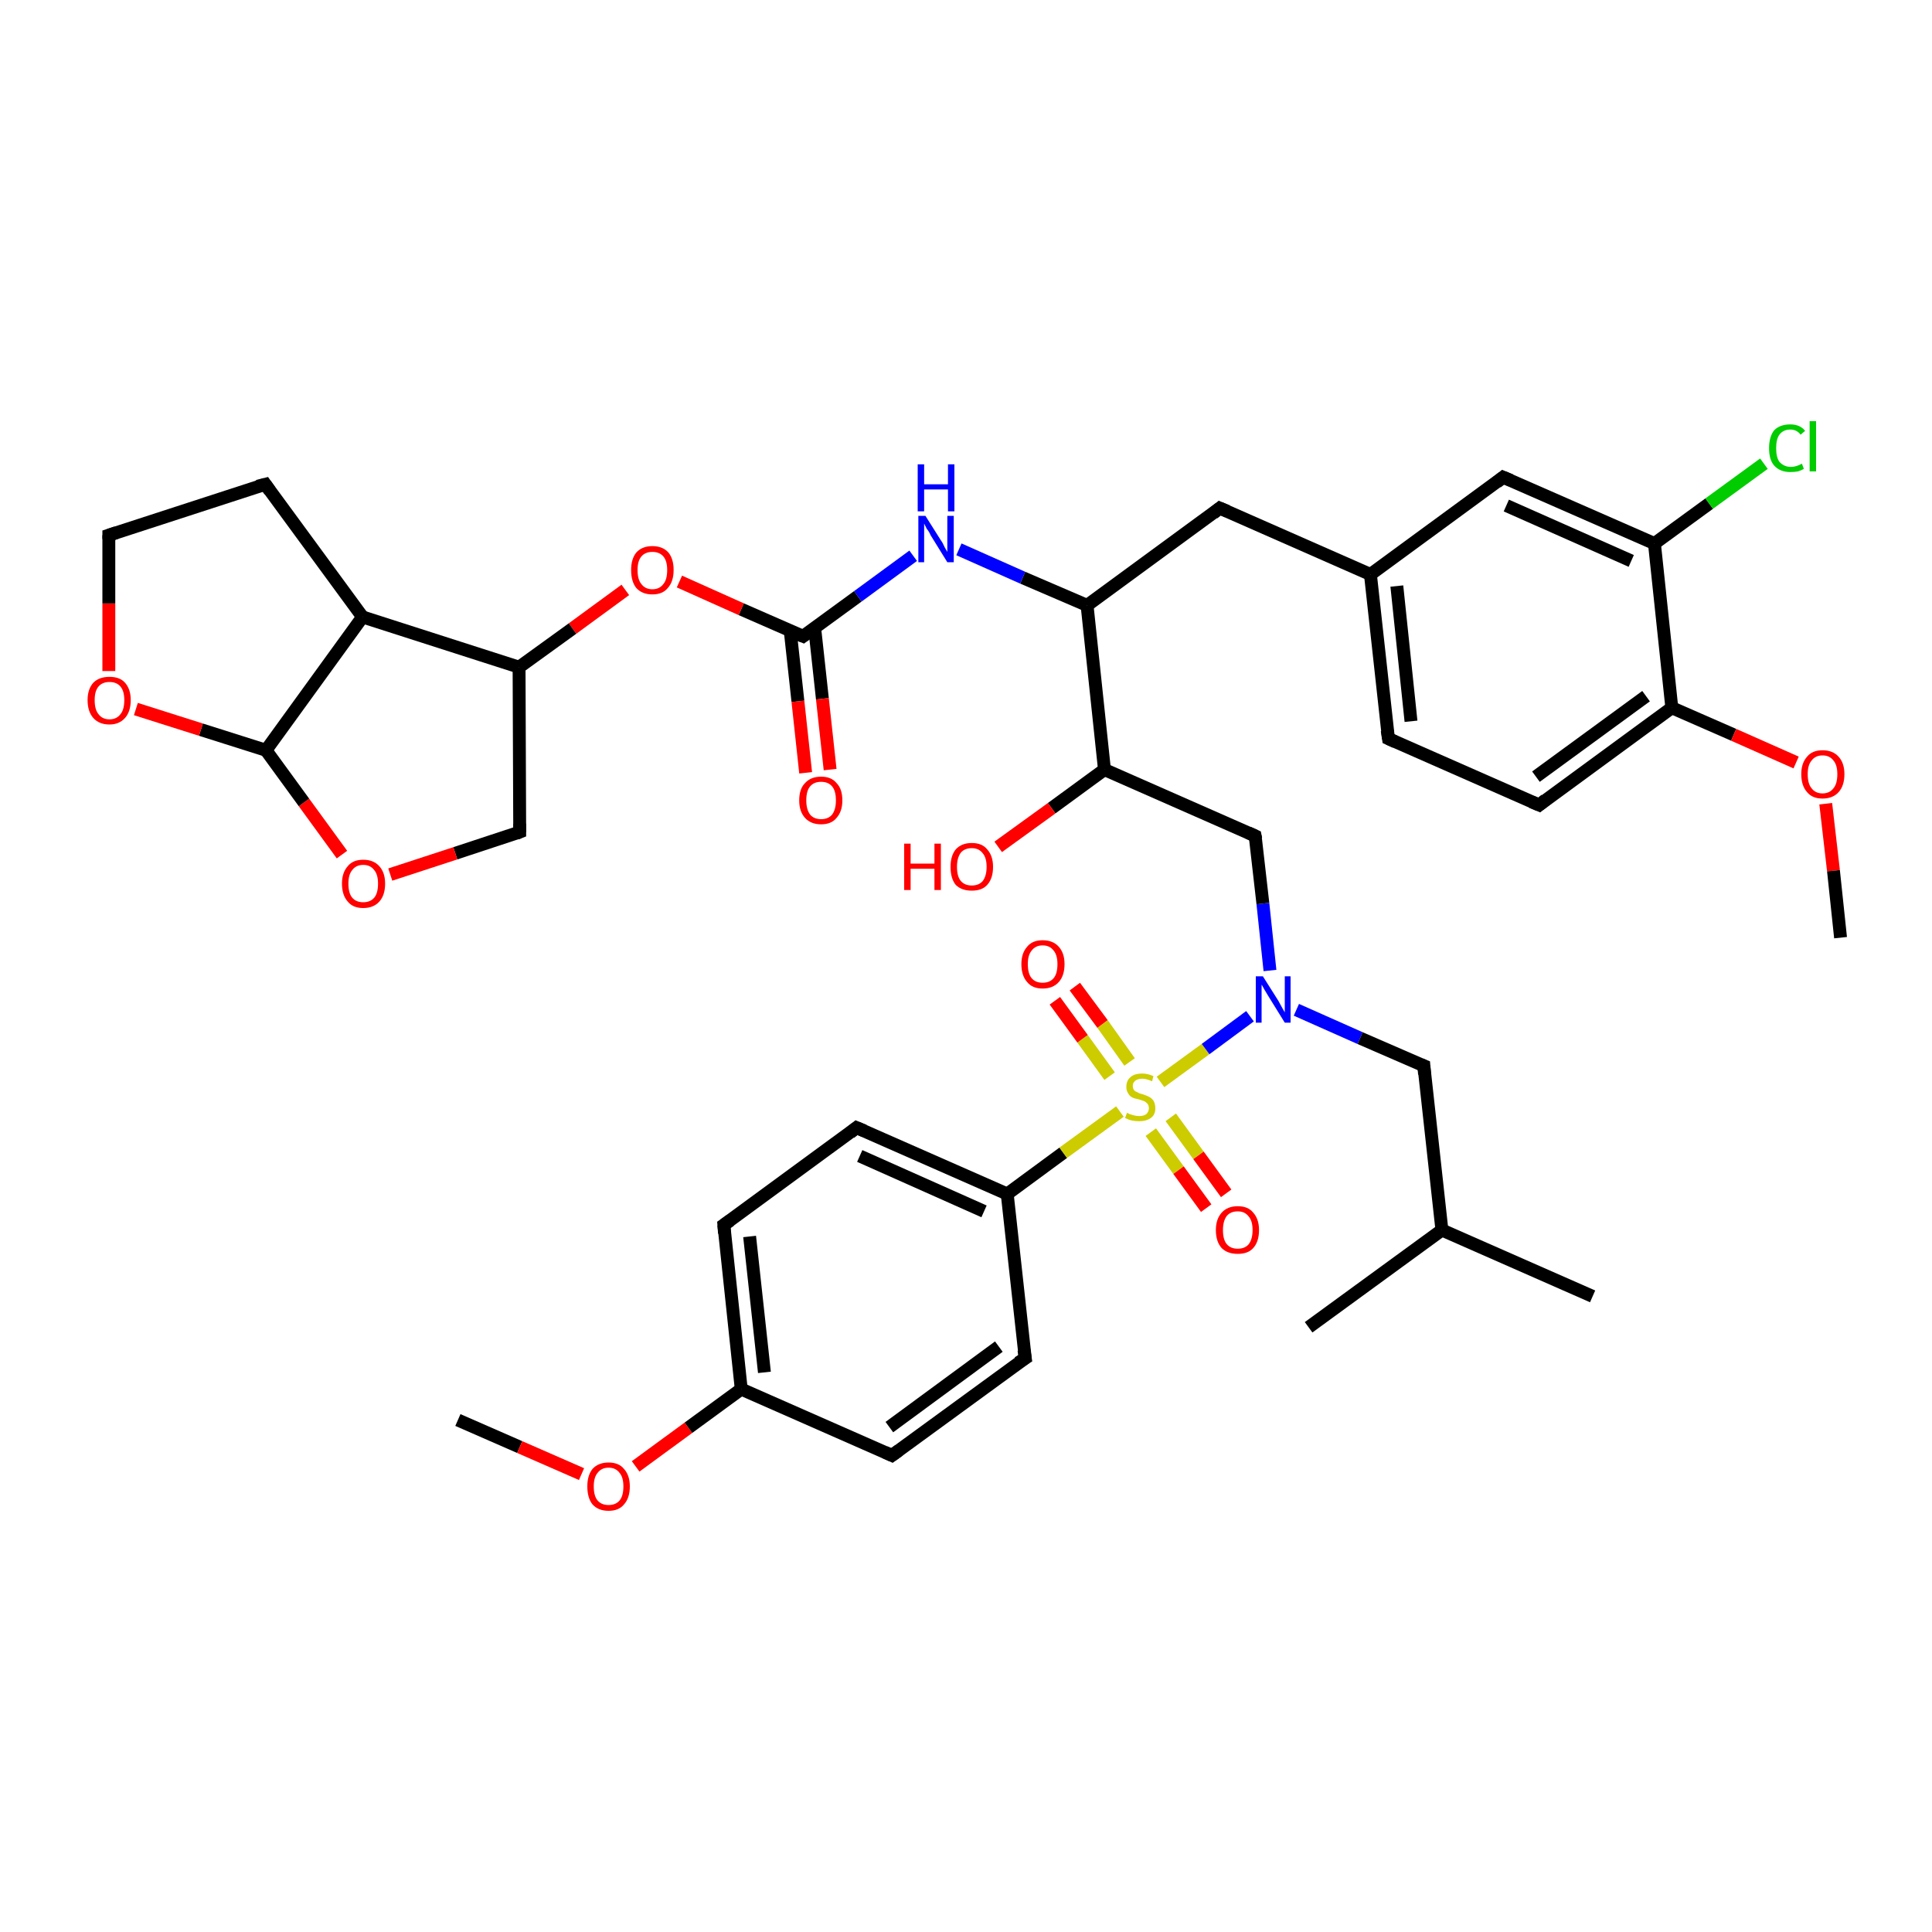 <?xml version='1.0' encoding='iso-8859-1'?>
<svg version='1.1' baseProfile='full'
              xmlns='http://www.w3.org/2000/svg'
                      xmlns:rdkit='http://www.rdkit.org/xml'
                      xmlns:xlink='http://www.w3.org/1999/xlink'
                  xml:space='preserve'
width='300px' height='300px' viewBox='0 0 300 300'>
<!-- END OF HEADER -->
<rect style='opacity:1.0;fill:#FFFFFF;stroke:none' width='300.0' height='300.0' x='0.0' y='0.0'> </rect>
<path class='bond-0 atom-0 atom-1' d='M 71.1,220.5 L 80.7,224.7' style='fill:none;fill-rule:evenodd;stroke:#000000;stroke-width:2.0px;stroke-linecap:butt;stroke-linejoin:miter;stroke-opacity:1' />
<path class='bond-0 atom-0 atom-1' d='M 80.7,224.7 L 90.3,228.9' style='fill:none;fill-rule:evenodd;stroke:#FF0000;stroke-width:2.0px;stroke-linecap:butt;stroke-linejoin:miter;stroke-opacity:1' />
<path class='bond-1 atom-1 atom-2' d='M 98.7,227.7 L 106.9,221.7' style='fill:none;fill-rule:evenodd;stroke:#FF0000;stroke-width:2.0px;stroke-linecap:butt;stroke-linejoin:miter;stroke-opacity:1' />
<path class='bond-1 atom-1 atom-2' d='M 106.9,221.7 L 115.1,215.7' style='fill:none;fill-rule:evenodd;stroke:#000000;stroke-width:2.0px;stroke-linecap:butt;stroke-linejoin:miter;stroke-opacity:1' />
<path class='bond-2 atom-2 atom-3' d='M 115.1,215.7 L 112.4,190.2' style='fill:none;fill-rule:evenodd;stroke:#000000;stroke-width:2.0px;stroke-linecap:butt;stroke-linejoin:miter;stroke-opacity:1' />
<path class='bond-2 atom-2 atom-3' d='M 118.7,213.1 L 116.4,192.0' style='fill:none;fill-rule:evenodd;stroke:#000000;stroke-width:2.0px;stroke-linecap:butt;stroke-linejoin:miter;stroke-opacity:1' />
<path class='bond-3 atom-3 atom-4' d='M 112.4,190.2 L 133.0,175.1' style='fill:none;fill-rule:evenodd;stroke:#000000;stroke-width:2.0px;stroke-linecap:butt;stroke-linejoin:miter;stroke-opacity:1' />
<path class='bond-4 atom-4 atom-5' d='M 133.0,175.1 L 156.4,185.4' style='fill:none;fill-rule:evenodd;stroke:#000000;stroke-width:2.0px;stroke-linecap:butt;stroke-linejoin:miter;stroke-opacity:1' />
<path class='bond-4 atom-4 atom-5' d='M 133.5,179.5 L 152.8,188.1' style='fill:none;fill-rule:evenodd;stroke:#000000;stroke-width:2.0px;stroke-linecap:butt;stroke-linejoin:miter;stroke-opacity:1' />
<path class='bond-5 atom-5 atom-6' d='M 156.4,185.4 L 159.2,210.9' style='fill:none;fill-rule:evenodd;stroke:#000000;stroke-width:2.0px;stroke-linecap:butt;stroke-linejoin:miter;stroke-opacity:1' />
<path class='bond-6 atom-6 atom-7' d='M 159.2,210.9 L 138.5,226.0' style='fill:none;fill-rule:evenodd;stroke:#000000;stroke-width:2.0px;stroke-linecap:butt;stroke-linejoin:miter;stroke-opacity:1' />
<path class='bond-6 atom-6 atom-7' d='M 155.1,209.1 L 138.1,221.6' style='fill:none;fill-rule:evenodd;stroke:#000000;stroke-width:2.0px;stroke-linecap:butt;stroke-linejoin:miter;stroke-opacity:1' />
<path class='bond-7 atom-5 atom-8' d='M 156.4,185.4 L 165.1,179.0' style='fill:none;fill-rule:evenodd;stroke:#000000;stroke-width:2.0px;stroke-linecap:butt;stroke-linejoin:miter;stroke-opacity:1' />
<path class='bond-7 atom-5 atom-8' d='M 165.1,179.0 L 173.9,172.6' style='fill:none;fill-rule:evenodd;stroke:#CCCC00;stroke-width:2.0px;stroke-linecap:butt;stroke-linejoin:miter;stroke-opacity:1' />
<path class='bond-8 atom-8 atom-9' d='M 175.4,164.9 L 171.2,159.0' style='fill:none;fill-rule:evenodd;stroke:#CCCC00;stroke-width:2.0px;stroke-linecap:butt;stroke-linejoin:miter;stroke-opacity:1' />
<path class='bond-8 atom-8 atom-9' d='M 171.2,159.0 L 166.9,153.2' style='fill:none;fill-rule:evenodd;stroke:#FF0000;stroke-width:2.0px;stroke-linecap:butt;stroke-linejoin:miter;stroke-opacity:1' />
<path class='bond-8 atom-8 atom-9' d='M 172.3,167.1 L 168.1,161.3' style='fill:none;fill-rule:evenodd;stroke:#CCCC00;stroke-width:2.0px;stroke-linecap:butt;stroke-linejoin:miter;stroke-opacity:1' />
<path class='bond-8 atom-8 atom-9' d='M 168.1,161.3 L 163.8,155.4' style='fill:none;fill-rule:evenodd;stroke:#FF0000;stroke-width:2.0px;stroke-linecap:butt;stroke-linejoin:miter;stroke-opacity:1' />
<path class='bond-9 atom-8 atom-10' d='M 178.7,175.8 L 183.0,181.7' style='fill:none;fill-rule:evenodd;stroke:#CCCC00;stroke-width:2.0px;stroke-linecap:butt;stroke-linejoin:miter;stroke-opacity:1' />
<path class='bond-9 atom-8 atom-10' d='M 183.0,181.7 L 187.3,187.6' style='fill:none;fill-rule:evenodd;stroke:#FF0000;stroke-width:2.0px;stroke-linecap:butt;stroke-linejoin:miter;stroke-opacity:1' />
<path class='bond-9 atom-8 atom-10' d='M 181.8,173.5 L 186.1,179.4' style='fill:none;fill-rule:evenodd;stroke:#CCCC00;stroke-width:2.0px;stroke-linecap:butt;stroke-linejoin:miter;stroke-opacity:1' />
<path class='bond-9 atom-8 atom-10' d='M 186.1,179.4 L 190.4,185.3' style='fill:none;fill-rule:evenodd;stroke:#FF0000;stroke-width:2.0px;stroke-linecap:butt;stroke-linejoin:miter;stroke-opacity:1' />
<path class='bond-10 atom-8 atom-11' d='M 180.2,168.0 L 187.2,162.9' style='fill:none;fill-rule:evenodd;stroke:#CCCC00;stroke-width:2.0px;stroke-linecap:butt;stroke-linejoin:miter;stroke-opacity:1' />
<path class='bond-10 atom-8 atom-11' d='M 187.2,162.9 L 194.1,157.8' style='fill:none;fill-rule:evenodd;stroke:#0000FF;stroke-width:2.0px;stroke-linecap:butt;stroke-linejoin:miter;stroke-opacity:1' />
<path class='bond-11 atom-11 atom-12' d='M 201.3,156.8 L 211.2,161.2' style='fill:none;fill-rule:evenodd;stroke:#0000FF;stroke-width:2.0px;stroke-linecap:butt;stroke-linejoin:miter;stroke-opacity:1' />
<path class='bond-11 atom-11 atom-12' d='M 211.2,161.2 L 221.1,165.5' style='fill:none;fill-rule:evenodd;stroke:#000000;stroke-width:2.0px;stroke-linecap:butt;stroke-linejoin:miter;stroke-opacity:1' />
<path class='bond-12 atom-12 atom-13' d='M 221.1,165.5 L 223.9,191.0' style='fill:none;fill-rule:evenodd;stroke:#000000;stroke-width:2.0px;stroke-linecap:butt;stroke-linejoin:miter;stroke-opacity:1' />
<path class='bond-13 atom-13 atom-14' d='M 223.9,191.0 L 247.3,201.3' style='fill:none;fill-rule:evenodd;stroke:#000000;stroke-width:2.0px;stroke-linecap:butt;stroke-linejoin:miter;stroke-opacity:1' />
<path class='bond-14 atom-13 atom-15' d='M 223.9,191.0 L 203.2,206.1' style='fill:none;fill-rule:evenodd;stroke:#000000;stroke-width:2.0px;stroke-linecap:butt;stroke-linejoin:miter;stroke-opacity:1' />
<path class='bond-15 atom-11 atom-16' d='M 197.2,150.7 L 196.1,140.3' style='fill:none;fill-rule:evenodd;stroke:#0000FF;stroke-width:2.0px;stroke-linecap:butt;stroke-linejoin:miter;stroke-opacity:1' />
<path class='bond-15 atom-11 atom-16' d='M 196.1,140.3 L 194.9,129.8' style='fill:none;fill-rule:evenodd;stroke:#000000;stroke-width:2.0px;stroke-linecap:butt;stroke-linejoin:miter;stroke-opacity:1' />
<path class='bond-16 atom-16 atom-17' d='M 194.9,129.8 L 171.5,119.5' style='fill:none;fill-rule:evenodd;stroke:#000000;stroke-width:2.0px;stroke-linecap:butt;stroke-linejoin:miter;stroke-opacity:1' />
<path class='bond-17 atom-17 atom-18' d='M 171.5,119.5 L 163.3,125.5' style='fill:none;fill-rule:evenodd;stroke:#000000;stroke-width:2.0px;stroke-linecap:butt;stroke-linejoin:miter;stroke-opacity:1' />
<path class='bond-17 atom-17 atom-18' d='M 163.3,125.5 L 155.0,131.5' style='fill:none;fill-rule:evenodd;stroke:#FF0000;stroke-width:2.0px;stroke-linecap:butt;stroke-linejoin:miter;stroke-opacity:1' />
<path class='bond-18 atom-17 atom-19' d='M 171.5,119.5 L 168.8,94.0' style='fill:none;fill-rule:evenodd;stroke:#000000;stroke-width:2.0px;stroke-linecap:butt;stroke-linejoin:miter;stroke-opacity:1' />
<path class='bond-19 atom-19 atom-20' d='M 168.8,94.0 L 189.4,78.9' style='fill:none;fill-rule:evenodd;stroke:#000000;stroke-width:2.0px;stroke-linecap:butt;stroke-linejoin:miter;stroke-opacity:1' />
<path class='bond-20 atom-20 atom-21' d='M 189.4,78.9 L 212.8,89.2' style='fill:none;fill-rule:evenodd;stroke:#000000;stroke-width:2.0px;stroke-linecap:butt;stroke-linejoin:miter;stroke-opacity:1' />
<path class='bond-21 atom-21 atom-22' d='M 212.8,89.2 L 215.6,114.7' style='fill:none;fill-rule:evenodd;stroke:#000000;stroke-width:2.0px;stroke-linecap:butt;stroke-linejoin:miter;stroke-opacity:1' />
<path class='bond-21 atom-21 atom-22' d='M 216.9,91.0 L 219.1,112.0' style='fill:none;fill-rule:evenodd;stroke:#000000;stroke-width:2.0px;stroke-linecap:butt;stroke-linejoin:miter;stroke-opacity:1' />
<path class='bond-22 atom-22 atom-23' d='M 215.6,114.7 L 239.0,125.0' style='fill:none;fill-rule:evenodd;stroke:#000000;stroke-width:2.0px;stroke-linecap:butt;stroke-linejoin:miter;stroke-opacity:1' />
<path class='bond-23 atom-23 atom-24' d='M 239.0,125.0 L 259.6,109.9' style='fill:none;fill-rule:evenodd;stroke:#000000;stroke-width:2.0px;stroke-linecap:butt;stroke-linejoin:miter;stroke-opacity:1' />
<path class='bond-23 atom-23 atom-24' d='M 238.5,120.6 L 255.6,108.1' style='fill:none;fill-rule:evenodd;stroke:#000000;stroke-width:2.0px;stroke-linecap:butt;stroke-linejoin:miter;stroke-opacity:1' />
<path class='bond-24 atom-24 atom-25' d='M 259.6,109.9 L 269.2,114.1' style='fill:none;fill-rule:evenodd;stroke:#000000;stroke-width:2.0px;stroke-linecap:butt;stroke-linejoin:miter;stroke-opacity:1' />
<path class='bond-24 atom-24 atom-25' d='M 269.2,114.1 L 278.9,118.4' style='fill:none;fill-rule:evenodd;stroke:#FF0000;stroke-width:2.0px;stroke-linecap:butt;stroke-linejoin:miter;stroke-opacity:1' />
<path class='bond-25 atom-25 atom-26' d='M 283.5,124.8 L 284.7,135.2' style='fill:none;fill-rule:evenodd;stroke:#FF0000;stroke-width:2.0px;stroke-linecap:butt;stroke-linejoin:miter;stroke-opacity:1' />
<path class='bond-25 atom-25 atom-26' d='M 284.7,135.2 L 285.8,145.6' style='fill:none;fill-rule:evenodd;stroke:#000000;stroke-width:2.0px;stroke-linecap:butt;stroke-linejoin:miter;stroke-opacity:1' />
<path class='bond-26 atom-24 atom-27' d='M 259.6,109.9 L 256.9,84.4' style='fill:none;fill-rule:evenodd;stroke:#000000;stroke-width:2.0px;stroke-linecap:butt;stroke-linejoin:miter;stroke-opacity:1' />
<path class='bond-27 atom-27 atom-28' d='M 256.9,84.4 L 265.4,78.2' style='fill:none;fill-rule:evenodd;stroke:#000000;stroke-width:2.0px;stroke-linecap:butt;stroke-linejoin:miter;stroke-opacity:1' />
<path class='bond-27 atom-27 atom-28' d='M 265.4,78.2 L 273.9,72.0' style='fill:none;fill-rule:evenodd;stroke:#00CC00;stroke-width:2.0px;stroke-linecap:butt;stroke-linejoin:miter;stroke-opacity:1' />
<path class='bond-28 atom-27 atom-29' d='M 256.9,84.4 L 233.4,74.1' style='fill:none;fill-rule:evenodd;stroke:#000000;stroke-width:2.0px;stroke-linecap:butt;stroke-linejoin:miter;stroke-opacity:1' />
<path class='bond-28 atom-27 atom-29' d='M 253.3,87.1 L 233.9,78.5' style='fill:none;fill-rule:evenodd;stroke:#000000;stroke-width:2.0px;stroke-linecap:butt;stroke-linejoin:miter;stroke-opacity:1' />
<path class='bond-29 atom-19 atom-30' d='M 168.8,94.0 L 158.8,89.7' style='fill:none;fill-rule:evenodd;stroke:#000000;stroke-width:2.0px;stroke-linecap:butt;stroke-linejoin:miter;stroke-opacity:1' />
<path class='bond-29 atom-19 atom-30' d='M 158.8,89.7 L 148.9,85.3' style='fill:none;fill-rule:evenodd;stroke:#0000FF;stroke-width:2.0px;stroke-linecap:butt;stroke-linejoin:miter;stroke-opacity:1' />
<path class='bond-30 atom-30 atom-31' d='M 141.8,86.3 L 133.2,92.6' style='fill:none;fill-rule:evenodd;stroke:#0000FF;stroke-width:2.0px;stroke-linecap:butt;stroke-linejoin:miter;stroke-opacity:1' />
<path class='bond-30 atom-30 atom-31' d='M 133.2,92.6 L 124.7,98.8' style='fill:none;fill-rule:evenodd;stroke:#000000;stroke-width:2.0px;stroke-linecap:butt;stroke-linejoin:miter;stroke-opacity:1' />
<path class='bond-31 atom-31 atom-32' d='M 122.7,97.9 L 123.9,108.9' style='fill:none;fill-rule:evenodd;stroke:#000000;stroke-width:2.0px;stroke-linecap:butt;stroke-linejoin:miter;stroke-opacity:1' />
<path class='bond-31 atom-31 atom-32' d='M 123.9,108.9 L 125.1,120.0' style='fill:none;fill-rule:evenodd;stroke:#FF0000;stroke-width:2.0px;stroke-linecap:butt;stroke-linejoin:miter;stroke-opacity:1' />
<path class='bond-31 atom-31 atom-32' d='M 126.5,97.5 L 127.7,108.5' style='fill:none;fill-rule:evenodd;stroke:#000000;stroke-width:2.0px;stroke-linecap:butt;stroke-linejoin:miter;stroke-opacity:1' />
<path class='bond-31 atom-31 atom-32' d='M 127.7,108.5 L 128.9,119.5' style='fill:none;fill-rule:evenodd;stroke:#FF0000;stroke-width:2.0px;stroke-linecap:butt;stroke-linejoin:miter;stroke-opacity:1' />
<path class='bond-32 atom-31 atom-33' d='M 124.7,98.8 L 115.1,94.6' style='fill:none;fill-rule:evenodd;stroke:#000000;stroke-width:2.0px;stroke-linecap:butt;stroke-linejoin:miter;stroke-opacity:1' />
<path class='bond-32 atom-31 atom-33' d='M 115.1,94.6 L 105.5,90.3' style='fill:none;fill-rule:evenodd;stroke:#FF0000;stroke-width:2.0px;stroke-linecap:butt;stroke-linejoin:miter;stroke-opacity:1' />
<path class='bond-33 atom-33 atom-34' d='M 97.1,91.6 L 88.9,97.6' style='fill:none;fill-rule:evenodd;stroke:#FF0000;stroke-width:2.0px;stroke-linecap:butt;stroke-linejoin:miter;stroke-opacity:1' />
<path class='bond-33 atom-33 atom-34' d='M 88.9,97.6 L 80.6,103.6' style='fill:none;fill-rule:evenodd;stroke:#000000;stroke-width:2.0px;stroke-linecap:butt;stroke-linejoin:miter;stroke-opacity:1' />
<path class='bond-34 atom-34 atom-35' d='M 80.6,103.6 L 80.7,129.2' style='fill:none;fill-rule:evenodd;stroke:#000000;stroke-width:2.0px;stroke-linecap:butt;stroke-linejoin:miter;stroke-opacity:1' />
<path class='bond-35 atom-35 atom-36' d='M 80.7,129.2 L 70.7,132.5' style='fill:none;fill-rule:evenodd;stroke:#000000;stroke-width:2.0px;stroke-linecap:butt;stroke-linejoin:miter;stroke-opacity:1' />
<path class='bond-35 atom-35 atom-36' d='M 70.7,132.5 L 60.6,135.8' style='fill:none;fill-rule:evenodd;stroke:#FF0000;stroke-width:2.0px;stroke-linecap:butt;stroke-linejoin:miter;stroke-opacity:1' />
<path class='bond-36 atom-36 atom-37' d='M 53.1,132.7 L 47.2,124.6' style='fill:none;fill-rule:evenodd;stroke:#FF0000;stroke-width:2.0px;stroke-linecap:butt;stroke-linejoin:miter;stroke-opacity:1' />
<path class='bond-36 atom-36 atom-37' d='M 47.2,124.6 L 41.3,116.5' style='fill:none;fill-rule:evenodd;stroke:#000000;stroke-width:2.0px;stroke-linecap:butt;stroke-linejoin:miter;stroke-opacity:1' />
<path class='bond-37 atom-37 atom-38' d='M 41.3,116.5 L 31.2,113.3' style='fill:none;fill-rule:evenodd;stroke:#000000;stroke-width:2.0px;stroke-linecap:butt;stroke-linejoin:miter;stroke-opacity:1' />
<path class='bond-37 atom-37 atom-38' d='M 31.2,113.3 L 21.1,110.1' style='fill:none;fill-rule:evenodd;stroke:#FF0000;stroke-width:2.0px;stroke-linecap:butt;stroke-linejoin:miter;stroke-opacity:1' />
<path class='bond-38 atom-38 atom-39' d='M 16.9,104.2 L 16.9,93.7' style='fill:none;fill-rule:evenodd;stroke:#FF0000;stroke-width:2.0px;stroke-linecap:butt;stroke-linejoin:miter;stroke-opacity:1' />
<path class='bond-38 atom-38 atom-39' d='M 16.9,93.7 L 16.9,83.1' style='fill:none;fill-rule:evenodd;stroke:#000000;stroke-width:2.0px;stroke-linecap:butt;stroke-linejoin:miter;stroke-opacity:1' />
<path class='bond-39 atom-39 atom-40' d='M 16.9,83.1 L 41.2,75.2' style='fill:none;fill-rule:evenodd;stroke:#000000;stroke-width:2.0px;stroke-linecap:butt;stroke-linejoin:miter;stroke-opacity:1' />
<path class='bond-40 atom-40 atom-41' d='M 41.2,75.2 L 56.3,95.8' style='fill:none;fill-rule:evenodd;stroke:#000000;stroke-width:2.0px;stroke-linecap:butt;stroke-linejoin:miter;stroke-opacity:1' />
<path class='bond-41 atom-7 atom-2' d='M 138.5,226.0 L 115.1,215.7' style='fill:none;fill-rule:evenodd;stroke:#000000;stroke-width:2.0px;stroke-linecap:butt;stroke-linejoin:miter;stroke-opacity:1' />
<path class='bond-42 atom-29 atom-21' d='M 233.4,74.1 L 212.8,89.2' style='fill:none;fill-rule:evenodd;stroke:#000000;stroke-width:2.0px;stroke-linecap:butt;stroke-linejoin:miter;stroke-opacity:1' />
<path class='bond-43 atom-41 atom-34' d='M 56.3,95.8 L 80.6,103.6' style='fill:none;fill-rule:evenodd;stroke:#000000;stroke-width:2.0px;stroke-linecap:butt;stroke-linejoin:miter;stroke-opacity:1' />
<path class='bond-44 atom-41 atom-37' d='M 56.3,95.8 L 41.3,116.5' style='fill:none;fill-rule:evenodd;stroke:#000000;stroke-width:2.0px;stroke-linecap:butt;stroke-linejoin:miter;stroke-opacity:1' />
<path d='M 112.5,191.5 L 112.4,190.2 L 113.4,189.5' style='fill:none;stroke:#000000;stroke-width:2.0px;stroke-linecap:butt;stroke-linejoin:miter;stroke-opacity:1;' />
<path d='M 132.0,175.9 L 133.0,175.1 L 134.2,175.6' style='fill:none;stroke:#000000;stroke-width:2.0px;stroke-linecap:butt;stroke-linejoin:miter;stroke-opacity:1;' />
<path d='M 159.0,209.6 L 159.2,210.9 L 158.1,211.6' style='fill:none;stroke:#000000;stroke-width:2.0px;stroke-linecap:butt;stroke-linejoin:miter;stroke-opacity:1;' />
<path d='M 139.6,225.2 L 138.5,226.0 L 137.4,225.5' style='fill:none;stroke:#000000;stroke-width:2.0px;stroke-linecap:butt;stroke-linejoin:miter;stroke-opacity:1;' />
<path d='M 220.6,165.3 L 221.1,165.5 L 221.2,166.8' style='fill:none;stroke:#000000;stroke-width:2.0px;stroke-linecap:butt;stroke-linejoin:miter;stroke-opacity:1;' />
<path d='M 195.0,130.3 L 194.9,129.8 L 193.8,129.3' style='fill:none;stroke:#000000;stroke-width:2.0px;stroke-linecap:butt;stroke-linejoin:miter;stroke-opacity:1;' />
<path d='M 188.4,79.7 L 189.4,78.9 L 190.6,79.4' style='fill:none;stroke:#000000;stroke-width:2.0px;stroke-linecap:butt;stroke-linejoin:miter;stroke-opacity:1;' />
<path d='M 215.4,113.4 L 215.6,114.7 L 216.7,115.2' style='fill:none;stroke:#000000;stroke-width:2.0px;stroke-linecap:butt;stroke-linejoin:miter;stroke-opacity:1;' />
<path d='M 237.8,124.5 L 239.0,125.0 L 240.0,124.2' style='fill:none;stroke:#000000;stroke-width:2.0px;stroke-linecap:butt;stroke-linejoin:miter;stroke-opacity:1;' />
<path d='M 234.6,74.6 L 233.4,74.1 L 232.4,74.9' style='fill:none;stroke:#000000;stroke-width:2.0px;stroke-linecap:butt;stroke-linejoin:miter;stroke-opacity:1;' />
<path d='M 125.1,98.5 L 124.7,98.8 L 124.2,98.6' style='fill:none;stroke:#000000;stroke-width:2.0px;stroke-linecap:butt;stroke-linejoin:miter;stroke-opacity:1;' />
<path d='M 80.7,127.9 L 80.7,129.2 L 80.2,129.4' style='fill:none;stroke:#000000;stroke-width:2.0px;stroke-linecap:butt;stroke-linejoin:miter;stroke-opacity:1;' />
<path d='M 16.9,83.7 L 16.9,83.1 L 18.1,82.7' style='fill:none;stroke:#000000;stroke-width:2.0px;stroke-linecap:butt;stroke-linejoin:miter;stroke-opacity:1;' />
<path d='M 40.0,75.5 L 41.2,75.2 L 41.9,76.2' style='fill:none;stroke:#000000;stroke-width:2.0px;stroke-linecap:butt;stroke-linejoin:miter;stroke-opacity:1;' />
<path class='atom-1' d='M 91.2 230.8
Q 91.2 229.1, 92.0 228.1
Q 92.9 227.1, 94.5 227.1
Q 96.1 227.1, 96.9 228.1
Q 97.8 229.1, 97.8 230.8
Q 97.8 232.6, 96.9 233.6
Q 96.1 234.6, 94.5 234.6
Q 92.9 234.6, 92.0 233.6
Q 91.2 232.6, 91.2 230.8
M 94.5 233.7
Q 95.6 233.7, 96.2 233.0
Q 96.8 232.3, 96.8 230.8
Q 96.8 229.4, 96.2 228.7
Q 95.6 227.9, 94.5 227.9
Q 93.4 227.9, 92.8 228.7
Q 92.2 229.4, 92.2 230.8
Q 92.2 232.3, 92.8 233.0
Q 93.4 233.7, 94.5 233.7
' fill='#FF0000'/>
<path class='atom-8' d='M 175.0 172.8
Q 175.1 172.8, 175.4 173.0
Q 175.8 173.1, 176.1 173.2
Q 176.5 173.3, 176.9 173.3
Q 177.6 173.3, 178.0 173.0
Q 178.4 172.6, 178.4 172.1
Q 178.4 171.7, 178.2 171.4
Q 178.0 171.2, 177.7 171.0
Q 177.4 170.9, 176.8 170.7
Q 176.2 170.6, 175.8 170.4
Q 175.4 170.2, 175.2 169.8
Q 174.9 169.4, 174.9 168.8
Q 174.9 167.8, 175.5 167.3
Q 176.1 166.7, 177.4 166.7
Q 178.2 166.7, 179.1 167.1
L 178.9 167.9
Q 178.0 167.5, 177.4 167.5
Q 176.7 167.5, 176.3 167.8
Q 175.9 168.1, 175.9 168.6
Q 175.9 169.0, 176.1 169.3
Q 176.3 169.5, 176.6 169.6
Q 176.9 169.8, 177.4 169.9
Q 178.0 170.1, 178.4 170.3
Q 178.8 170.5, 179.1 170.9
Q 179.4 171.4, 179.4 172.1
Q 179.4 173.1, 178.7 173.6
Q 178.0 174.1, 176.9 174.1
Q 176.3 174.1, 175.8 174.0
Q 175.3 173.9, 174.7 173.6
L 175.0 172.8
' fill='#CCCC00'/>
<path class='atom-9' d='M 158.6 149.7
Q 158.6 148.0, 159.5 147.0
Q 160.3 146.0, 161.9 146.0
Q 163.5 146.0, 164.4 147.0
Q 165.3 148.0, 165.3 149.7
Q 165.3 151.5, 164.4 152.5
Q 163.5 153.5, 161.9 153.5
Q 160.3 153.5, 159.5 152.5
Q 158.6 151.5, 158.6 149.7
M 161.9 152.6
Q 163.0 152.6, 163.6 151.9
Q 164.2 151.2, 164.2 149.7
Q 164.2 148.3, 163.6 147.6
Q 163.0 146.8, 161.9 146.8
Q 160.8 146.8, 160.2 147.6
Q 159.6 148.3, 159.6 149.7
Q 159.6 151.2, 160.2 151.9
Q 160.8 152.6, 161.9 152.6
' fill='#FF0000'/>
<path class='atom-10' d='M 188.8 191.0
Q 188.8 189.3, 189.7 188.3
Q 190.6 187.3, 192.2 187.3
Q 193.8 187.3, 194.6 188.3
Q 195.5 189.3, 195.5 191.0
Q 195.5 192.8, 194.6 193.8
Q 193.8 194.7, 192.2 194.7
Q 190.6 194.7, 189.7 193.8
Q 188.8 192.8, 188.8 191.0
M 192.2 193.9
Q 193.3 193.9, 193.9 193.2
Q 194.5 192.4, 194.5 191.0
Q 194.5 189.6, 193.9 188.9
Q 193.3 188.1, 192.2 188.1
Q 191.1 188.1, 190.5 188.8
Q 189.9 189.6, 189.9 191.0
Q 189.9 192.5, 190.5 193.2
Q 191.1 193.9, 192.2 193.9
' fill='#FF0000'/>
<path class='atom-11' d='M 196.1 151.6
L 198.5 155.4
Q 198.7 155.8, 199.1 156.5
Q 199.5 157.2, 199.5 157.2
L 199.5 151.6
L 200.4 151.6
L 200.4 158.8
L 199.5 158.8
L 196.9 154.6
Q 196.6 154.1, 196.3 153.6
Q 196.0 153.0, 195.9 152.9
L 195.9 158.8
L 195.0 158.8
L 195.0 151.6
L 196.1 151.6
' fill='#0000FF'/>
<path class='atom-18' d='M 140.4 131.0
L 141.4 131.0
L 141.4 134.1
L 145.1 134.1
L 145.1 131.0
L 146.1 131.0
L 146.1 138.2
L 145.1 138.2
L 145.1 134.9
L 141.4 134.9
L 141.4 138.2
L 140.4 138.2
L 140.4 131.0
' fill='#FF0000'/>
<path class='atom-18' d='M 147.6 134.6
Q 147.6 132.9, 148.4 131.9
Q 149.3 130.9, 150.9 130.9
Q 152.5 130.9, 153.3 131.9
Q 154.2 132.9, 154.2 134.6
Q 154.2 136.4, 153.3 137.4
Q 152.5 138.3, 150.9 138.3
Q 149.3 138.3, 148.4 137.4
Q 147.6 136.4, 147.6 134.6
M 150.9 137.5
Q 152.0 137.5, 152.6 136.8
Q 153.2 136.0, 153.2 134.6
Q 153.2 133.2, 152.6 132.5
Q 152.0 131.7, 150.9 131.7
Q 149.8 131.7, 149.2 132.4
Q 148.6 133.2, 148.6 134.6
Q 148.6 136.1, 149.2 136.8
Q 149.8 137.5, 150.9 137.5
' fill='#FF0000'/>
<path class='atom-25' d='M 279.7 120.2
Q 279.7 118.5, 280.6 117.5
Q 281.4 116.5, 283.0 116.5
Q 284.6 116.5, 285.5 117.5
Q 286.4 118.5, 286.4 120.2
Q 286.4 122.0, 285.5 123.0
Q 284.6 124.0, 283.0 124.0
Q 281.4 124.0, 280.6 123.0
Q 279.7 122.0, 279.7 120.2
M 283.0 123.2
Q 284.1 123.2, 284.7 122.4
Q 285.3 121.7, 285.3 120.2
Q 285.3 118.8, 284.7 118.1
Q 284.1 117.3, 283.0 117.3
Q 281.9 117.3, 281.3 118.1
Q 280.7 118.8, 280.7 120.2
Q 280.7 121.7, 281.3 122.4
Q 281.9 123.2, 283.0 123.2
' fill='#FF0000'/>
<path class='atom-28' d='M 274.7 69.6
Q 274.7 67.8, 275.5 66.8
Q 276.4 65.9, 278.0 65.9
Q 279.5 65.9, 280.3 66.9
L 279.6 67.5
Q 279.0 66.7, 278.0 66.7
Q 276.9 66.7, 276.3 67.5
Q 275.8 68.2, 275.8 69.6
Q 275.8 71.0, 276.3 71.7
Q 277.0 72.5, 278.1 72.5
Q 278.9 72.5, 279.8 72.0
L 280.1 72.8
Q 279.8 73.0, 279.2 73.2
Q 278.6 73.3, 278.0 73.3
Q 276.4 73.3, 275.5 72.3
Q 274.7 71.4, 274.7 69.6
' fill='#00CC00'/>
<path class='atom-28' d='M 281.0 65.4
L 282.0 65.4
L 282.0 73.2
L 281.0 73.2
L 281.0 65.4
' fill='#00CC00'/>
<path class='atom-30' d='M 143.7 80.1
L 146.1 83.9
Q 146.4 84.3, 146.7 85.0
Q 147.1 85.7, 147.1 85.7
L 147.1 80.1
L 148.1 80.1
L 148.1 87.3
L 147.1 87.3
L 144.5 83.1
Q 144.3 82.6, 143.9 82.1
Q 143.6 81.5, 143.5 81.3
L 143.5 87.3
L 142.6 87.3
L 142.6 80.1
L 143.7 80.1
' fill='#0000FF'/>
<path class='atom-30' d='M 142.5 72.1
L 143.5 72.1
L 143.5 75.2
L 147.2 75.2
L 147.2 72.1
L 148.2 72.1
L 148.2 79.4
L 147.2 79.4
L 147.2 76.0
L 143.5 76.0
L 143.5 79.4
L 142.5 79.4
L 142.5 72.1
' fill='#0000FF'/>
<path class='atom-32' d='M 124.1 124.3
Q 124.1 122.5, 125.0 121.6
Q 125.9 120.6, 127.5 120.6
Q 129.1 120.6, 129.9 121.6
Q 130.8 122.5, 130.8 124.3
Q 130.8 126.0, 129.9 127.0
Q 129.1 128.0, 127.5 128.0
Q 125.9 128.0, 125.0 127.0
Q 124.1 126.0, 124.1 124.3
M 127.5 127.2
Q 128.6 127.2, 129.2 126.5
Q 129.8 125.7, 129.8 124.3
Q 129.8 122.8, 129.2 122.1
Q 128.6 121.4, 127.5 121.4
Q 126.4 121.4, 125.8 122.1
Q 125.2 122.8, 125.2 124.3
Q 125.2 125.7, 125.8 126.5
Q 126.4 127.2, 127.5 127.2
' fill='#FF0000'/>
<path class='atom-33' d='M 98.0 88.5
Q 98.0 86.8, 98.8 85.8
Q 99.7 84.8, 101.3 84.8
Q 102.9 84.8, 103.8 85.8
Q 104.6 86.8, 104.6 88.5
Q 104.6 90.3, 103.7 91.3
Q 102.9 92.3, 101.3 92.3
Q 99.7 92.3, 98.8 91.3
Q 98.0 90.3, 98.0 88.5
M 101.3 91.5
Q 102.4 91.5, 103.0 90.7
Q 103.6 90.0, 103.6 88.5
Q 103.6 87.1, 103.0 86.4
Q 102.4 85.7, 101.3 85.7
Q 100.2 85.7, 99.6 86.4
Q 99.0 87.1, 99.0 88.5
Q 99.0 90.0, 99.6 90.7
Q 100.2 91.5, 101.3 91.5
' fill='#FF0000'/>
<path class='atom-36' d='M 53.1 137.2
Q 53.1 135.5, 54.0 134.5
Q 54.8 133.5, 56.4 133.5
Q 58.0 133.5, 58.9 134.5
Q 59.8 135.5, 59.8 137.2
Q 59.8 139.0, 58.9 140.0
Q 58.0 141.0, 56.4 141.0
Q 54.8 141.0, 54.0 140.0
Q 53.1 139.0, 53.1 137.2
M 56.4 140.1
Q 57.5 140.1, 58.1 139.4
Q 58.7 138.7, 58.7 137.2
Q 58.7 135.8, 58.1 135.1
Q 57.5 134.3, 56.4 134.3
Q 55.3 134.3, 54.7 135.1
Q 54.1 135.8, 54.1 137.2
Q 54.1 138.7, 54.7 139.4
Q 55.3 140.1, 56.4 140.1
' fill='#FF0000'/>
<path class='atom-38' d='M 13.6 108.7
Q 13.6 107.0, 14.5 106.0
Q 15.4 105.1, 17.0 105.1
Q 18.6 105.1, 19.4 106.0
Q 20.3 107.0, 20.3 108.7
Q 20.3 110.5, 19.4 111.5
Q 18.5 112.5, 17.0 112.5
Q 15.4 112.5, 14.5 111.5
Q 13.6 110.5, 13.6 108.7
M 17.0 111.7
Q 18.1 111.7, 18.7 110.9
Q 19.3 110.2, 19.3 108.7
Q 19.3 107.3, 18.7 106.6
Q 18.1 105.9, 17.0 105.9
Q 15.9 105.9, 15.3 106.6
Q 14.7 107.3, 14.7 108.7
Q 14.7 110.2, 15.3 110.9
Q 15.9 111.7, 17.0 111.7
' fill='#FF0000'/>
</svg>
